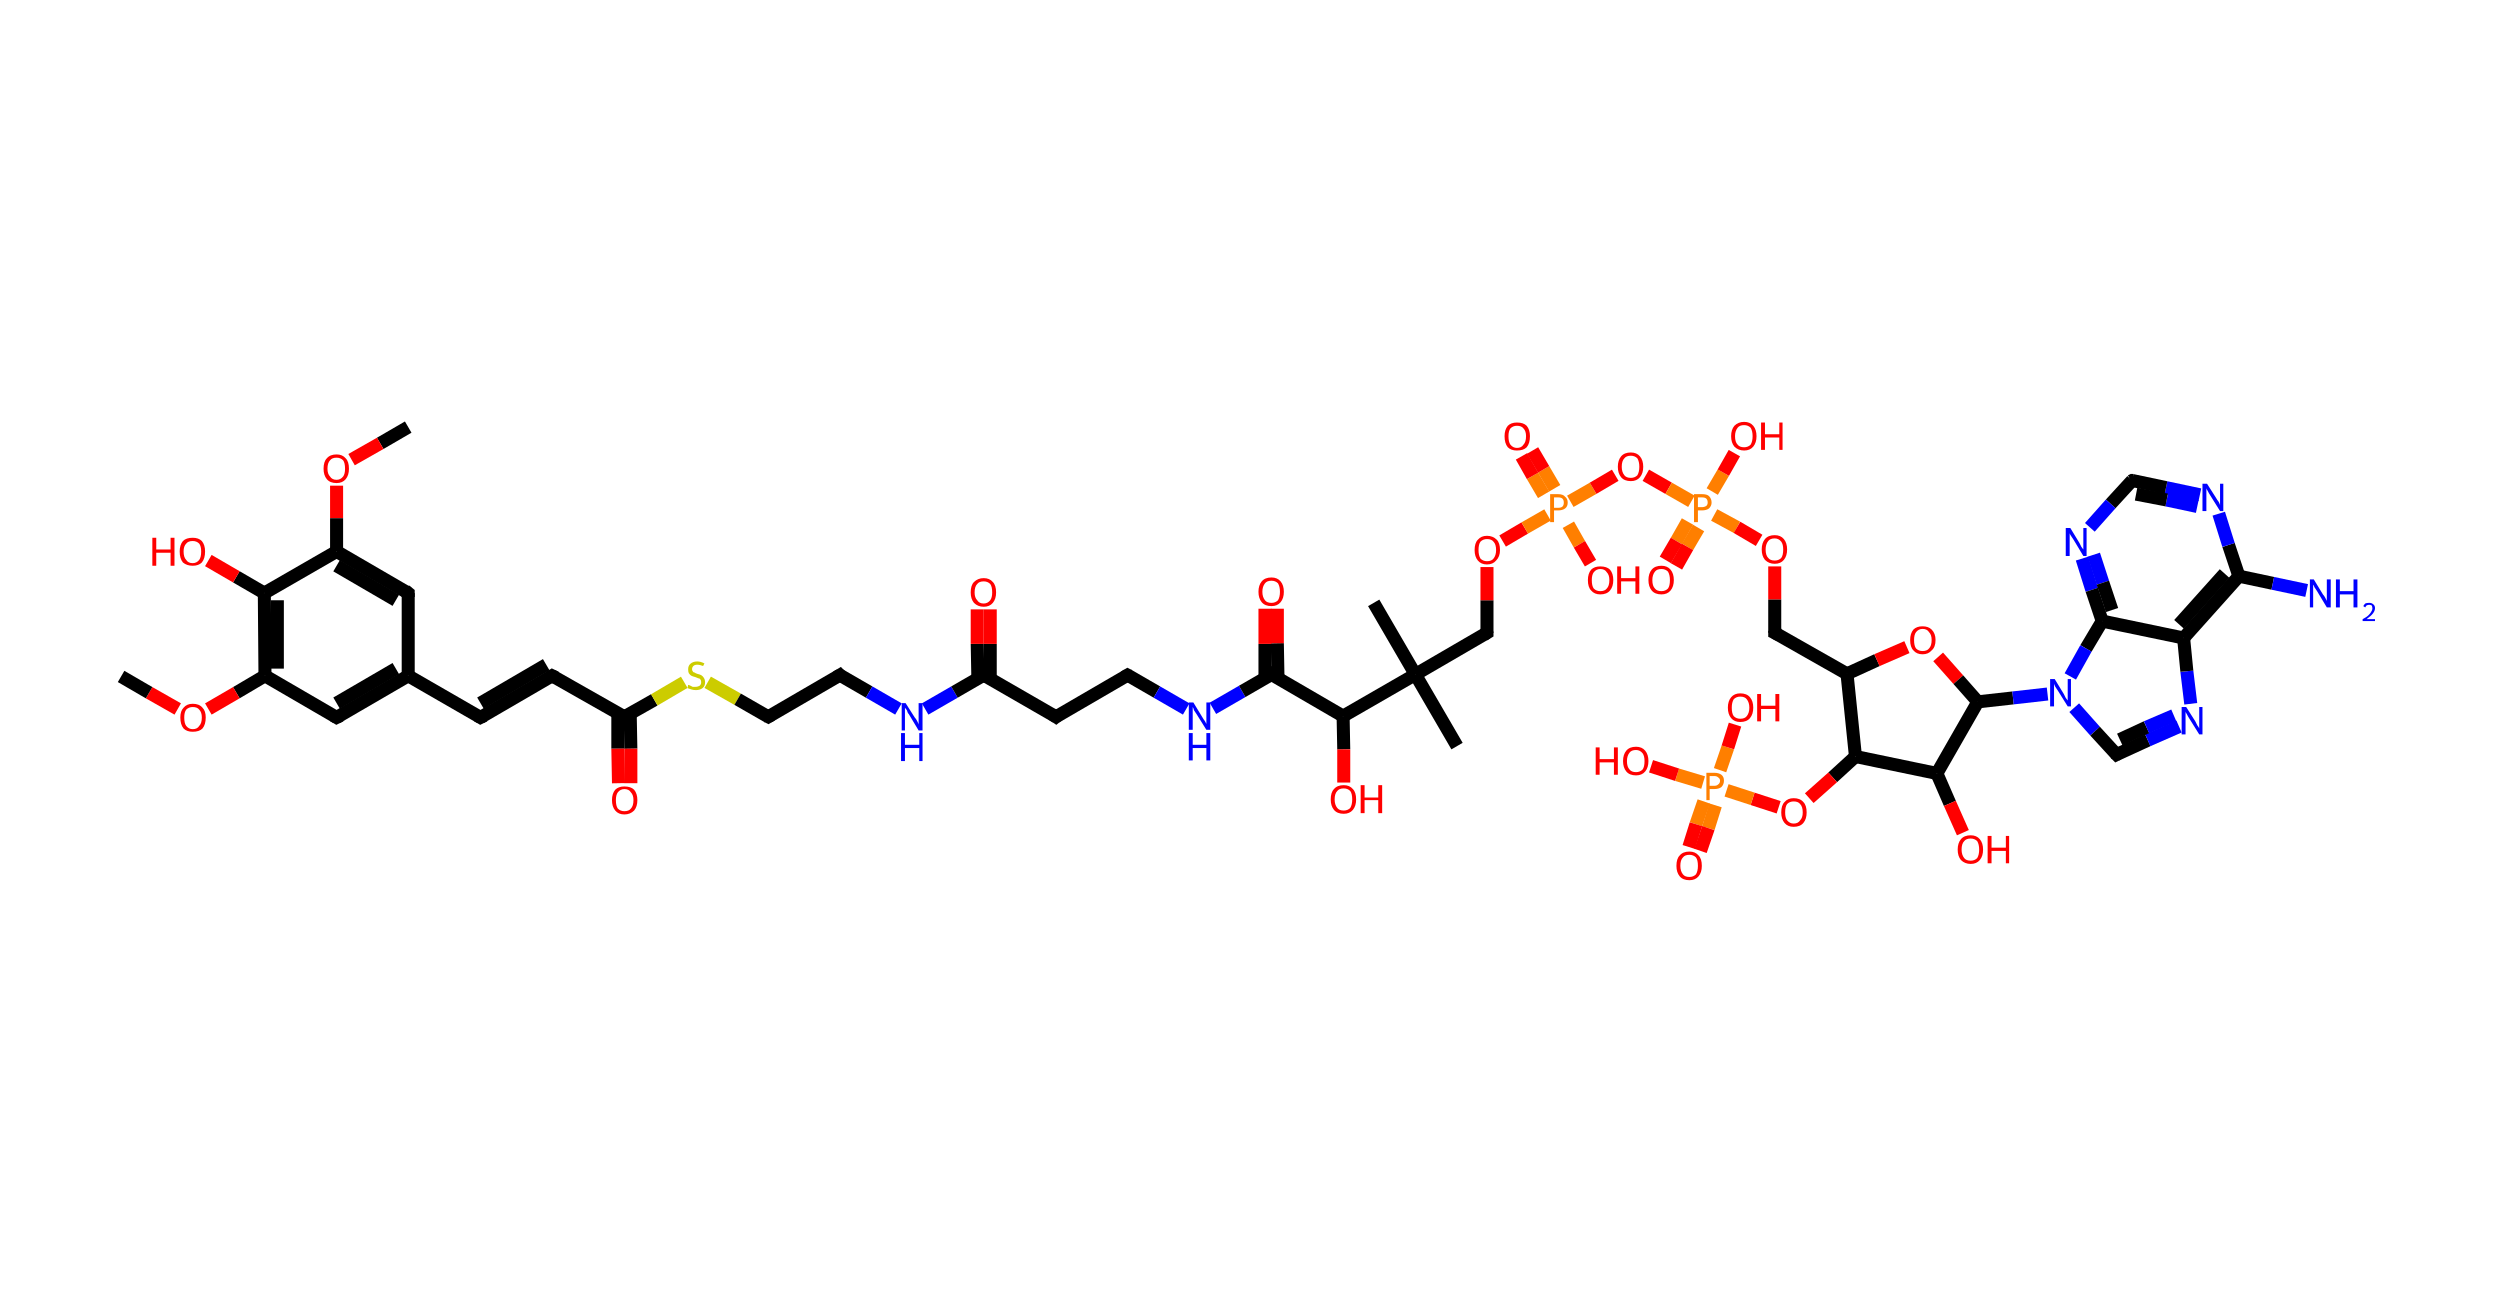 <?xml version='1.0' encoding='ASCII' standalone='yes'?>
<svg xmlns="http://www.w3.org/2000/svg" xmlns:rdkit="http://www.rdkit.org/xml" xmlns:xlink="http://www.w3.org/1999/xlink" version="1.1" baseProfile="full" xml:space="preserve" width="384px" height="200px" viewBox="0 0 384 200">
<!-- END OF HEADER -->
<rect style="opacity:1.0;fill:#FFFFFF;stroke:none" width="384.0" height="200.0" x="0.0" y="0.0"> </rect>
<path class="bond-0 atom-0 atom-1" d="M 62.7,65.6 L 58.4,68.1" style="fill:none;fill-rule:evenodd;stroke:#000000;stroke-width:2.0px;stroke-linecap:butt;stroke-linejoin:miter;stroke-opacity:1"/>
<path class="bond-0 atom-0 atom-1" d="M 58.4,68.1 L 54.0,70.6" style="fill:none;fill-rule:evenodd;stroke:#FF0000;stroke-width:2.0px;stroke-linecap:butt;stroke-linejoin:miter;stroke-opacity:1"/>
<path class="bond-1 atom-1 atom-2" d="M 51.7,74.6 L 51.7,79.6" style="fill:none;fill-rule:evenodd;stroke:#FF0000;stroke-width:2.0px;stroke-linecap:butt;stroke-linejoin:miter;stroke-opacity:1"/>
<path class="bond-1 atom-1 atom-2" d="M 51.7,79.6 L 51.7,84.7" style="fill:none;fill-rule:evenodd;stroke:#000000;stroke-width:2.0px;stroke-linecap:butt;stroke-linejoin:miter;stroke-opacity:1"/>
<path class="bond-2 atom-2 atom-3" d="M 51.7,84.7 L 62.7,91.1" style="fill:none;fill-rule:evenodd;stroke:#000000;stroke-width:2.0px;stroke-linecap:butt;stroke-linejoin:miter;stroke-opacity:1"/>
<path class="bond-2 atom-2 atom-3" d="M 51.7,86.9 L 60.8,92.2" style="fill:none;fill-rule:evenodd;stroke:#000000;stroke-width:2.0px;stroke-linecap:butt;stroke-linejoin:miter;stroke-opacity:1"/>
<path class="bond-3 atom-3 atom-4" d="M 62.7,91.1 L 62.7,103.8" style="fill:none;fill-rule:evenodd;stroke:#000000;stroke-width:2.0px;stroke-linecap:butt;stroke-linejoin:miter;stroke-opacity:1"/>
<path class="bond-4 atom-4 atom-5" d="M 62.7,103.8 L 73.8,110.2" style="fill:none;fill-rule:evenodd;stroke:#000000;stroke-width:2.0px;stroke-linecap:butt;stroke-linejoin:miter;stroke-opacity:1"/>
<path class="bond-5 atom-5 atom-6" d="M 73.8,110.2 L 84.8,103.8" style="fill:none;fill-rule:evenodd;stroke:#000000;stroke-width:2.0px;stroke-linecap:butt;stroke-linejoin:miter;stroke-opacity:1"/>
<path class="bond-5 atom-5 atom-6" d="M 73.8,108.0 L 83.9,102.1" style="fill:none;fill-rule:evenodd;stroke:#000000;stroke-width:2.0px;stroke-linecap:butt;stroke-linejoin:miter;stroke-opacity:1"/>
<path class="bond-6 atom-6 atom-7" d="M 84.8,103.8 L 95.9,110.1" style="fill:none;fill-rule:evenodd;stroke:#000000;stroke-width:2.0px;stroke-linecap:butt;stroke-linejoin:miter;stroke-opacity:1"/>
<path class="bond-7 atom-7 atom-8" d="M 94.9,109.6 L 94.9,115.0" style="fill:none;fill-rule:evenodd;stroke:#000000;stroke-width:2.0px;stroke-linecap:butt;stroke-linejoin:miter;stroke-opacity:1"/>
<path class="bond-7 atom-7 atom-8" d="M 94.9,115.0 L 95.0,120.3" style="fill:none;fill-rule:evenodd;stroke:#FF0000;stroke-width:2.0px;stroke-linecap:butt;stroke-linejoin:miter;stroke-opacity:1"/>
<path class="bond-7 atom-7 atom-8" d="M 96.8,109.6 L 96.9,115.0" style="fill:none;fill-rule:evenodd;stroke:#000000;stroke-width:2.0px;stroke-linecap:butt;stroke-linejoin:miter;stroke-opacity:1"/>
<path class="bond-7 atom-7 atom-8" d="M 96.9,115.0 L 96.9,120.3" style="fill:none;fill-rule:evenodd;stroke:#FF0000;stroke-width:2.0px;stroke-linecap:butt;stroke-linejoin:miter;stroke-opacity:1"/>
<path class="bond-8 atom-7 atom-9" d="M 95.9,110.1 L 100.5,107.5" style="fill:none;fill-rule:evenodd;stroke:#000000;stroke-width:2.0px;stroke-linecap:butt;stroke-linejoin:miter;stroke-opacity:1"/>
<path class="bond-8 atom-7 atom-9" d="M 100.5,107.5 L 105.1,104.8" style="fill:none;fill-rule:evenodd;stroke:#CCCC00;stroke-width:2.0px;stroke-linecap:butt;stroke-linejoin:miter;stroke-opacity:1"/>
<path class="bond-9 atom-9 atom-10" d="M 108.7,104.8 L 113.3,107.4" style="fill:none;fill-rule:evenodd;stroke:#CCCC00;stroke-width:2.0px;stroke-linecap:butt;stroke-linejoin:miter;stroke-opacity:1"/>
<path class="bond-9 atom-9 atom-10" d="M 113.3,107.4 L 118.0,110.1" style="fill:none;fill-rule:evenodd;stroke:#000000;stroke-width:2.0px;stroke-linecap:butt;stroke-linejoin:miter;stroke-opacity:1"/>
<path class="bond-10 atom-10 atom-11" d="M 118.0,110.1 L 129.0,103.7" style="fill:none;fill-rule:evenodd;stroke:#000000;stroke-width:2.0px;stroke-linecap:butt;stroke-linejoin:miter;stroke-opacity:1"/>
<path class="bond-11 atom-11 atom-12" d="M 129.0,103.7 L 133.5,106.3" style="fill:none;fill-rule:evenodd;stroke:#000000;stroke-width:2.0px;stroke-linecap:butt;stroke-linejoin:miter;stroke-opacity:1"/>
<path class="bond-11 atom-11 atom-12" d="M 133.5,106.3 L 138.0,108.9" style="fill:none;fill-rule:evenodd;stroke:#0000FF;stroke-width:2.0px;stroke-linecap:butt;stroke-linejoin:miter;stroke-opacity:1"/>
<path class="bond-12 atom-12 atom-13" d="M 142.1,108.9 L 146.6,106.3" style="fill:none;fill-rule:evenodd;stroke:#0000FF;stroke-width:2.0px;stroke-linecap:butt;stroke-linejoin:miter;stroke-opacity:1"/>
<path class="bond-12 atom-12 atom-13" d="M 146.6,106.3 L 151.1,103.7" style="fill:none;fill-rule:evenodd;stroke:#000000;stroke-width:2.0px;stroke-linecap:butt;stroke-linejoin:miter;stroke-opacity:1"/>
<path class="bond-13 atom-13 atom-14" d="M 152.1,104.2 L 152.1,98.9" style="fill:none;fill-rule:evenodd;stroke:#000000;stroke-width:2.0px;stroke-linecap:butt;stroke-linejoin:miter;stroke-opacity:1"/>
<path class="bond-13 atom-13 atom-14" d="M 152.1,98.9 L 152.1,93.6" style="fill:none;fill-rule:evenodd;stroke:#FF0000;stroke-width:2.0px;stroke-linecap:butt;stroke-linejoin:miter;stroke-opacity:1"/>
<path class="bond-13 atom-13 atom-14" d="M 150.2,104.2 L 150.1,98.9" style="fill:none;fill-rule:evenodd;stroke:#000000;stroke-width:2.0px;stroke-linecap:butt;stroke-linejoin:miter;stroke-opacity:1"/>
<path class="bond-13 atom-13 atom-14" d="M 150.1,98.9 L 150.1,93.6" style="fill:none;fill-rule:evenodd;stroke:#FF0000;stroke-width:2.0px;stroke-linecap:butt;stroke-linejoin:miter;stroke-opacity:1"/>
<path class="bond-14 atom-13 atom-15" d="M 151.1,103.7 L 162.2,110.1" style="fill:none;fill-rule:evenodd;stroke:#000000;stroke-width:2.0px;stroke-linecap:butt;stroke-linejoin:miter;stroke-opacity:1"/>
<path class="bond-15 atom-15 atom-16" d="M 162.2,110.1 L 173.2,103.7" style="fill:none;fill-rule:evenodd;stroke:#000000;stroke-width:2.0px;stroke-linecap:butt;stroke-linejoin:miter;stroke-opacity:1"/>
<path class="bond-16 atom-16 atom-17" d="M 173.2,103.7 L 177.7,106.3" style="fill:none;fill-rule:evenodd;stroke:#000000;stroke-width:2.0px;stroke-linecap:butt;stroke-linejoin:miter;stroke-opacity:1"/>
<path class="bond-16 atom-16 atom-17" d="M 177.7,106.3 L 182.2,108.9" style="fill:none;fill-rule:evenodd;stroke:#0000FF;stroke-width:2.0px;stroke-linecap:butt;stroke-linejoin:miter;stroke-opacity:1"/>
<path class="bond-17 atom-17 atom-18" d="M 186.3,108.8 L 190.8,106.2" style="fill:none;fill-rule:evenodd;stroke:#0000FF;stroke-width:2.0px;stroke-linecap:butt;stroke-linejoin:miter;stroke-opacity:1"/>
<path class="bond-17 atom-17 atom-18" d="M 190.8,106.2 L 195.3,103.6" style="fill:none;fill-rule:evenodd;stroke:#000000;stroke-width:2.0px;stroke-linecap:butt;stroke-linejoin:miter;stroke-opacity:1"/>
<path class="bond-18 atom-18 atom-19" d="M 196.3,104.2 L 196.2,98.8" style="fill:none;fill-rule:evenodd;stroke:#000000;stroke-width:2.0px;stroke-linecap:butt;stroke-linejoin:miter;stroke-opacity:1"/>
<path class="bond-18 atom-18 atom-19" d="M 196.2,98.8 L 196.2,93.5" style="fill:none;fill-rule:evenodd;stroke:#FF0000;stroke-width:2.0px;stroke-linecap:butt;stroke-linejoin:miter;stroke-opacity:1"/>
<path class="bond-18 atom-18 atom-19" d="M 194.3,104.2 L 194.3,98.9" style="fill:none;fill-rule:evenodd;stroke:#000000;stroke-width:2.0px;stroke-linecap:butt;stroke-linejoin:miter;stroke-opacity:1"/>
<path class="bond-18 atom-18 atom-19" d="M 194.3,98.9 L 194.3,93.5" style="fill:none;fill-rule:evenodd;stroke:#FF0000;stroke-width:2.0px;stroke-linecap:butt;stroke-linejoin:miter;stroke-opacity:1"/>
<path class="bond-19 atom-18 atom-20" d="M 195.3,103.6 L 206.3,110.0" style="fill:none;fill-rule:evenodd;stroke:#000000;stroke-width:2.0px;stroke-linecap:butt;stroke-linejoin:miter;stroke-opacity:1"/>
<path class="bond-20 atom-20 atom-21" d="M 206.3,110.0 L 206.4,115.1" style="fill:none;fill-rule:evenodd;stroke:#000000;stroke-width:2.0px;stroke-linecap:butt;stroke-linejoin:miter;stroke-opacity:1"/>
<path class="bond-20 atom-20 atom-21" d="M 206.4,115.1 L 206.4,120.2" style="fill:none;fill-rule:evenodd;stroke:#FF0000;stroke-width:2.0px;stroke-linecap:butt;stroke-linejoin:miter;stroke-opacity:1"/>
<path class="bond-21 atom-20 atom-22" d="M 206.3,110.0 L 217.4,103.6" style="fill:none;fill-rule:evenodd;stroke:#000000;stroke-width:2.0px;stroke-linecap:butt;stroke-linejoin:miter;stroke-opacity:1"/>
<path class="bond-22 atom-22 atom-23" d="M 217.4,103.6 L 211.0,92.6" style="fill:none;fill-rule:evenodd;stroke:#000000;stroke-width:2.0px;stroke-linecap:butt;stroke-linejoin:miter;stroke-opacity:1"/>
<path class="bond-23 atom-22 atom-24" d="M 217.4,103.6 L 223.8,114.6" style="fill:none;fill-rule:evenodd;stroke:#000000;stroke-width:2.0px;stroke-linecap:butt;stroke-linejoin:miter;stroke-opacity:1"/>
<path class="bond-24 atom-22 atom-25" d="M 217.4,103.6 L 228.4,97.2" style="fill:none;fill-rule:evenodd;stroke:#000000;stroke-width:2.0px;stroke-linecap:butt;stroke-linejoin:miter;stroke-opacity:1"/>
<path class="bond-25 atom-25 atom-26" d="M 228.4,97.2 L 228.4,92.2" style="fill:none;fill-rule:evenodd;stroke:#000000;stroke-width:2.0px;stroke-linecap:butt;stroke-linejoin:miter;stroke-opacity:1"/>
<path class="bond-25 atom-25 atom-26" d="M 228.4,92.2 L 228.4,87.1" style="fill:none;fill-rule:evenodd;stroke:#FF0000;stroke-width:2.0px;stroke-linecap:butt;stroke-linejoin:miter;stroke-opacity:1"/>
<path class="bond-26 atom-26 atom-27" d="M 230.8,83.1 L 234.2,81.1" style="fill:none;fill-rule:evenodd;stroke:#FF0000;stroke-width:2.0px;stroke-linecap:butt;stroke-linejoin:miter;stroke-opacity:1"/>
<path class="bond-26 atom-26 atom-27" d="M 234.2,81.1 L 237.7,79.1" style="fill:none;fill-rule:evenodd;stroke:#FF7F00;stroke-width:2.0px;stroke-linecap:butt;stroke-linejoin:miter;stroke-opacity:1"/>
<path class="bond-27 atom-27 atom-28" d="M 238.8,75.0 L 237.1,72.1" style="fill:none;fill-rule:evenodd;stroke:#FF7F00;stroke-width:2.0px;stroke-linecap:butt;stroke-linejoin:miter;stroke-opacity:1"/>
<path class="bond-27 atom-27 atom-28" d="M 237.1,72.1 L 235.4,69.2" style="fill:none;fill-rule:evenodd;stroke:#FF0000;stroke-width:2.0px;stroke-linecap:butt;stroke-linejoin:miter;stroke-opacity:1"/>
<path class="bond-27 atom-27 atom-28" d="M 237.1,76.0 L 235.4,73.1" style="fill:none;fill-rule:evenodd;stroke:#FF7F00;stroke-width:2.0px;stroke-linecap:butt;stroke-linejoin:miter;stroke-opacity:1"/>
<path class="bond-27 atom-27 atom-28" d="M 235.4,73.1 L 233.7,70.1" style="fill:none;fill-rule:evenodd;stroke:#FF0000;stroke-width:2.0px;stroke-linecap:butt;stroke-linejoin:miter;stroke-opacity:1"/>
<path class="bond-28 atom-27 atom-29" d="M 240.9,80.6 L 242.6,83.6" style="fill:none;fill-rule:evenodd;stroke:#FF7F00;stroke-width:2.0px;stroke-linecap:butt;stroke-linejoin:miter;stroke-opacity:1"/>
<path class="bond-28 atom-27 atom-29" d="M 242.6,83.6 L 244.3,86.5" style="fill:none;fill-rule:evenodd;stroke:#FF0000;stroke-width:2.0px;stroke-linecap:butt;stroke-linejoin:miter;stroke-opacity:1"/>
<path class="bond-29 atom-27 atom-30" d="M 241.2,77.0 L 244.7,75.0" style="fill:none;fill-rule:evenodd;stroke:#FF7F00;stroke-width:2.0px;stroke-linecap:butt;stroke-linejoin:miter;stroke-opacity:1"/>
<path class="bond-29 atom-27 atom-30" d="M 244.7,75.0 L 248.1,73.0" style="fill:none;fill-rule:evenodd;stroke:#FF0000;stroke-width:2.0px;stroke-linecap:butt;stroke-linejoin:miter;stroke-opacity:1"/>
<path class="bond-30 atom-30 atom-31" d="M 252.8,73.0 L 256.3,75.0" style="fill:none;fill-rule:evenodd;stroke:#FF0000;stroke-width:2.0px;stroke-linecap:butt;stroke-linejoin:miter;stroke-opacity:1"/>
<path class="bond-30 atom-30 atom-31" d="M 256.3,75.0 L 259.8,77.0" style="fill:none;fill-rule:evenodd;stroke:#FF7F00;stroke-width:2.0px;stroke-linecap:butt;stroke-linejoin:miter;stroke-opacity:1"/>
<path class="bond-31 atom-31 atom-32" d="M 259.2,80.1 L 257.5,83.1" style="fill:none;fill-rule:evenodd;stroke:#FF7F00;stroke-width:2.0px;stroke-linecap:butt;stroke-linejoin:miter;stroke-opacity:1"/>
<path class="bond-31 atom-31 atom-32" d="M 257.5,83.1 L 255.8,86.0" style="fill:none;fill-rule:evenodd;stroke:#FF0000;stroke-width:2.0px;stroke-linecap:butt;stroke-linejoin:miter;stroke-opacity:1"/>
<path class="bond-31 atom-31 atom-32" d="M 260.9,81.1 L 259.2,84.0" style="fill:none;fill-rule:evenodd;stroke:#FF7F00;stroke-width:2.0px;stroke-linecap:butt;stroke-linejoin:miter;stroke-opacity:1"/>
<path class="bond-31 atom-31 atom-32" d="M 259.2,84.0 L 257.5,87.0" style="fill:none;fill-rule:evenodd;stroke:#FF0000;stroke-width:2.0px;stroke-linecap:butt;stroke-linejoin:miter;stroke-opacity:1"/>
<path class="bond-32 atom-31 atom-33" d="M 263.0,75.5 L 264.7,72.6" style="fill:none;fill-rule:evenodd;stroke:#FF7F00;stroke-width:2.0px;stroke-linecap:butt;stroke-linejoin:miter;stroke-opacity:1"/>
<path class="bond-32 atom-31 atom-33" d="M 264.7,72.6 L 266.4,69.6" style="fill:none;fill-rule:evenodd;stroke:#FF0000;stroke-width:2.0px;stroke-linecap:butt;stroke-linejoin:miter;stroke-opacity:1"/>
<path class="bond-33 atom-31 atom-34" d="M 263.3,79.1 L 266.8,81.0" style="fill:none;fill-rule:evenodd;stroke:#FF7F00;stroke-width:2.0px;stroke-linecap:butt;stroke-linejoin:miter;stroke-opacity:1"/>
<path class="bond-33 atom-31 atom-34" d="M 266.8,81.0 L 270.2,83.0" style="fill:none;fill-rule:evenodd;stroke:#FF0000;stroke-width:2.0px;stroke-linecap:butt;stroke-linejoin:miter;stroke-opacity:1"/>
<path class="bond-34 atom-34 atom-35" d="M 272.6,87.0 L 272.6,92.1" style="fill:none;fill-rule:evenodd;stroke:#FF0000;stroke-width:2.0px;stroke-linecap:butt;stroke-linejoin:miter;stroke-opacity:1"/>
<path class="bond-34 atom-34 atom-35" d="M 272.6,92.1 L 272.6,97.2" style="fill:none;fill-rule:evenodd;stroke:#000000;stroke-width:2.0px;stroke-linecap:butt;stroke-linejoin:miter;stroke-opacity:1"/>
<path class="bond-35 atom-35 atom-36" d="M 272.6,97.2 L 283.7,103.5" style="fill:none;fill-rule:evenodd;stroke:#000000;stroke-width:2.0px;stroke-linecap:butt;stroke-linejoin:miter;stroke-opacity:1"/>
<path class="bond-36 atom-36 atom-37" d="M 283.7,103.5 L 288.3,101.4" style="fill:none;fill-rule:evenodd;stroke:#000000;stroke-width:2.0px;stroke-linecap:butt;stroke-linejoin:miter;stroke-opacity:1"/>
<path class="bond-36 atom-36 atom-37" d="M 288.3,101.4 L 292.9,99.4" style="fill:none;fill-rule:evenodd;stroke:#FF0000;stroke-width:2.0px;stroke-linecap:butt;stroke-linejoin:miter;stroke-opacity:1"/>
<path class="bond-37 atom-37 atom-38" d="M 297.7,100.9 L 300.8,104.4" style="fill:none;fill-rule:evenodd;stroke:#FF0000;stroke-width:2.0px;stroke-linecap:butt;stroke-linejoin:miter;stroke-opacity:1"/>
<path class="bond-37 atom-37 atom-38" d="M 300.8,104.4 L 303.8,107.8" style="fill:none;fill-rule:evenodd;stroke:#000000;stroke-width:2.0px;stroke-linecap:butt;stroke-linejoin:miter;stroke-opacity:1"/>
<path class="bond-38 atom-38 atom-39" d="M 303.8,107.8 L 309.2,107.2" style="fill:none;fill-rule:evenodd;stroke:#000000;stroke-width:2.0px;stroke-linecap:butt;stroke-linejoin:miter;stroke-opacity:1"/>
<path class="bond-38 atom-38 atom-39" d="M 309.2,107.2 L 314.5,106.6" style="fill:none;fill-rule:evenodd;stroke:#0000FF;stroke-width:2.0px;stroke-linecap:butt;stroke-linejoin:miter;stroke-opacity:1"/>
<path class="bond-39 atom-39 atom-40" d="M 318.6,108.7 L 321.8,112.3" style="fill:none;fill-rule:evenodd;stroke:#0000FF;stroke-width:2.0px;stroke-linecap:butt;stroke-linejoin:miter;stroke-opacity:1"/>
<path class="bond-39 atom-39 atom-40" d="M 321.8,112.3 L 325.1,115.9" style="fill:none;fill-rule:evenodd;stroke:#000000;stroke-width:2.0px;stroke-linecap:butt;stroke-linejoin:miter;stroke-opacity:1"/>
<path class="bond-40 atom-40 atom-41" d="M 325.1,115.9 L 329.9,113.7" style="fill:none;fill-rule:evenodd;stroke:#000000;stroke-width:2.0px;stroke-linecap:butt;stroke-linejoin:miter;stroke-opacity:1"/>
<path class="bond-40 atom-40 atom-41" d="M 329.9,113.7 L 334.7,111.6" style="fill:none;fill-rule:evenodd;stroke:#0000FF;stroke-width:2.0px;stroke-linecap:butt;stroke-linejoin:miter;stroke-opacity:1"/>
<path class="bond-40 atom-40 atom-41" d="M 325.6,113.6 L 329.7,111.7" style="fill:none;fill-rule:evenodd;stroke:#000000;stroke-width:2.0px;stroke-linecap:butt;stroke-linejoin:miter;stroke-opacity:1"/>
<path class="bond-40 atom-40 atom-41" d="M 329.7,111.7 L 333.9,109.9" style="fill:none;fill-rule:evenodd;stroke:#0000FF;stroke-width:2.0px;stroke-linecap:butt;stroke-linejoin:miter;stroke-opacity:1"/>
<path class="bond-41 atom-41 atom-42" d="M 336.5,108.1 L 335.9,103.1" style="fill:none;fill-rule:evenodd;stroke:#0000FF;stroke-width:2.0px;stroke-linecap:butt;stroke-linejoin:miter;stroke-opacity:1"/>
<path class="bond-41 atom-41 atom-42" d="M 335.9,103.1 L 335.4,98.0" style="fill:none;fill-rule:evenodd;stroke:#000000;stroke-width:2.0px;stroke-linecap:butt;stroke-linejoin:miter;stroke-opacity:1"/>
<path class="bond-42 atom-42 atom-43" d="M 335.4,98.0 L 343.9,88.5" style="fill:none;fill-rule:evenodd;stroke:#000000;stroke-width:2.0px;stroke-linecap:butt;stroke-linejoin:miter;stroke-opacity:1"/>
<path class="bond-42 atom-42 atom-43" d="M 334.7,95.9 L 341.7,88.1" style="fill:none;fill-rule:evenodd;stroke:#000000;stroke-width:2.0px;stroke-linecap:butt;stroke-linejoin:miter;stroke-opacity:1"/>
<path class="bond-43 atom-43 atom-44" d="M 343.9,88.5 L 349.1,89.6" style="fill:none;fill-rule:evenodd;stroke:#000000;stroke-width:2.0px;stroke-linecap:butt;stroke-linejoin:miter;stroke-opacity:1"/>
<path class="bond-43 atom-43 atom-44" d="M 349.1,89.6 L 354.3,90.7" style="fill:none;fill-rule:evenodd;stroke:#0000FF;stroke-width:2.0px;stroke-linecap:butt;stroke-linejoin:miter;stroke-opacity:1"/>
<path class="bond-44 atom-43 atom-45" d="M 343.9,88.5 L 342.3,83.7" style="fill:none;fill-rule:evenodd;stroke:#000000;stroke-width:2.0px;stroke-linecap:butt;stroke-linejoin:miter;stroke-opacity:1"/>
<path class="bond-44 atom-43 atom-45" d="M 342.3,83.7 L 340.8,78.9" style="fill:none;fill-rule:evenodd;stroke:#0000FF;stroke-width:2.0px;stroke-linecap:butt;stroke-linejoin:miter;stroke-opacity:1"/>
<path class="bond-45 atom-45 atom-46" d="M 337.9,76.0 L 332.7,74.9" style="fill:none;fill-rule:evenodd;stroke:#0000FF;stroke-width:2.0px;stroke-linecap:butt;stroke-linejoin:miter;stroke-opacity:1"/>
<path class="bond-45 atom-45 atom-46" d="M 332.7,74.9 L 327.5,73.8" style="fill:none;fill-rule:evenodd;stroke:#000000;stroke-width:2.0px;stroke-linecap:butt;stroke-linejoin:miter;stroke-opacity:1"/>
<path class="bond-45 atom-45 atom-46" d="M 337.5,77.8 L 332.8,76.8" style="fill:none;fill-rule:evenodd;stroke:#0000FF;stroke-width:2.0px;stroke-linecap:butt;stroke-linejoin:miter;stroke-opacity:1"/>
<path class="bond-45 atom-45 atom-46" d="M 332.8,76.8 L 328.1,75.9" style="fill:none;fill-rule:evenodd;stroke:#000000;stroke-width:2.0px;stroke-linecap:butt;stroke-linejoin:miter;stroke-opacity:1"/>
<path class="bond-46 atom-46 atom-47" d="M 327.5,73.8 L 324.2,77.4" style="fill:none;fill-rule:evenodd;stroke:#000000;stroke-width:2.0px;stroke-linecap:butt;stroke-linejoin:miter;stroke-opacity:1"/>
<path class="bond-46 atom-46 atom-47" d="M 324.2,77.4 L 321.0,81.0" style="fill:none;fill-rule:evenodd;stroke:#0000FF;stroke-width:2.0px;stroke-linecap:butt;stroke-linejoin:miter;stroke-opacity:1"/>
<path class="bond-47 atom-47 atom-48" d="M 319.8,85.8 L 321.3,90.6" style="fill:none;fill-rule:evenodd;stroke:#0000FF;stroke-width:2.0px;stroke-linecap:butt;stroke-linejoin:miter;stroke-opacity:1"/>
<path class="bond-47 atom-47 atom-48" d="M 321.3,90.6 L 322.9,95.4" style="fill:none;fill-rule:evenodd;stroke:#000000;stroke-width:2.0px;stroke-linecap:butt;stroke-linejoin:miter;stroke-opacity:1"/>
<path class="bond-47 atom-47 atom-48" d="M 321.6,85.2 L 323.0,89.5" style="fill:none;fill-rule:evenodd;stroke:#0000FF;stroke-width:2.0px;stroke-linecap:butt;stroke-linejoin:miter;stroke-opacity:1"/>
<path class="bond-47 atom-47 atom-48" d="M 323.0,89.5 L 324.4,93.7" style="fill:none;fill-rule:evenodd;stroke:#000000;stroke-width:2.0px;stroke-linecap:butt;stroke-linejoin:miter;stroke-opacity:1"/>
<path class="bond-48 atom-38 atom-49" d="M 303.8,107.8 L 297.5,118.8" style="fill:none;fill-rule:evenodd;stroke:#000000;stroke-width:2.0px;stroke-linecap:butt;stroke-linejoin:miter;stroke-opacity:1"/>
<path class="bond-49 atom-49 atom-50" d="M 297.5,118.8 L 299.5,123.4" style="fill:none;fill-rule:evenodd;stroke:#000000;stroke-width:2.0px;stroke-linecap:butt;stroke-linejoin:miter;stroke-opacity:1"/>
<path class="bond-49 atom-49 atom-50" d="M 299.5,123.4 L 301.5,127.9" style="fill:none;fill-rule:evenodd;stroke:#FF0000;stroke-width:2.0px;stroke-linecap:butt;stroke-linejoin:miter;stroke-opacity:1"/>
<path class="bond-50 atom-49 atom-51" d="M 297.5,118.8 L 285.0,116.2" style="fill:none;fill-rule:evenodd;stroke:#000000;stroke-width:2.0px;stroke-linecap:butt;stroke-linejoin:miter;stroke-opacity:1"/>
<path class="bond-51 atom-51 atom-52" d="M 285.0,116.2 L 281.5,119.4" style="fill:none;fill-rule:evenodd;stroke:#000000;stroke-width:2.0px;stroke-linecap:butt;stroke-linejoin:miter;stroke-opacity:1"/>
<path class="bond-51 atom-51 atom-52" d="M 281.5,119.4 L 277.9,122.6" style="fill:none;fill-rule:evenodd;stroke:#FF0000;stroke-width:2.0px;stroke-linecap:butt;stroke-linejoin:miter;stroke-opacity:1"/>
<path class="bond-52 atom-52 atom-53" d="M 273.2,124.0 L 269.2,122.7" style="fill:none;fill-rule:evenodd;stroke:#FF0000;stroke-width:2.0px;stroke-linecap:butt;stroke-linejoin:miter;stroke-opacity:1"/>
<path class="bond-52 atom-52 atom-53" d="M 269.2,122.7 L 265.2,121.4" style="fill:none;fill-rule:evenodd;stroke:#FF7F00;stroke-width:2.0px;stroke-linecap:butt;stroke-linejoin:miter;stroke-opacity:1"/>
<path class="bond-53 atom-53 atom-54" d="M 261.7,123.1 L 260.5,126.6" style="fill:none;fill-rule:evenodd;stroke:#FF7F00;stroke-width:2.0px;stroke-linecap:butt;stroke-linejoin:miter;stroke-opacity:1"/>
<path class="bond-53 atom-53 atom-54" d="M 260.5,126.6 L 259.4,130.1" style="fill:none;fill-rule:evenodd;stroke:#FF0000;stroke-width:2.0px;stroke-linecap:butt;stroke-linejoin:miter;stroke-opacity:1"/>
<path class="bond-53 atom-53 atom-54" d="M 263.5,123.7 L 262.4,127.2" style="fill:none;fill-rule:evenodd;stroke:#FF7F00;stroke-width:2.0px;stroke-linecap:butt;stroke-linejoin:miter;stroke-opacity:1"/>
<path class="bond-53 atom-53 atom-54" d="M 262.4,127.2 L 261.2,130.7" style="fill:none;fill-rule:evenodd;stroke:#FF0000;stroke-width:2.0px;stroke-linecap:butt;stroke-linejoin:miter;stroke-opacity:1"/>
<path class="bond-54 atom-53 atom-55" d="M 264.2,118.3 L 265.4,114.8" style="fill:none;fill-rule:evenodd;stroke:#FF7F00;stroke-width:2.0px;stroke-linecap:butt;stroke-linejoin:miter;stroke-opacity:1"/>
<path class="bond-54 atom-53 atom-55" d="M 265.4,114.8 L 266.5,111.3" style="fill:none;fill-rule:evenodd;stroke:#FF0000;stroke-width:2.0px;stroke-linecap:butt;stroke-linejoin:miter;stroke-opacity:1"/>
<path class="bond-55 atom-53 atom-56" d="M 261.6,120.2 L 257.6,119.0" style="fill:none;fill-rule:evenodd;stroke:#FF7F00;stroke-width:2.0px;stroke-linecap:butt;stroke-linejoin:miter;stroke-opacity:1"/>
<path class="bond-55 atom-53 atom-56" d="M 257.6,119.0 L 253.6,117.7" style="fill:none;fill-rule:evenodd;stroke:#FF0000;stroke-width:2.0px;stroke-linecap:butt;stroke-linejoin:miter;stroke-opacity:1"/>
<path class="bond-56 atom-4 atom-57" d="M 62.7,103.8 L 51.7,110.2" style="fill:none;fill-rule:evenodd;stroke:#000000;stroke-width:2.0px;stroke-linecap:butt;stroke-linejoin:miter;stroke-opacity:1"/>
<path class="bond-56 atom-4 atom-57" d="M 60.8,102.7 L 51.7,108.0" style="fill:none;fill-rule:evenodd;stroke:#000000;stroke-width:2.0px;stroke-linecap:butt;stroke-linejoin:miter;stroke-opacity:1"/>
<path class="bond-57 atom-57 atom-58" d="M 51.7,110.2 L 40.7,103.8" style="fill:none;fill-rule:evenodd;stroke:#000000;stroke-width:2.0px;stroke-linecap:butt;stroke-linejoin:miter;stroke-opacity:1"/>
<path class="bond-58 atom-58 atom-59" d="M 40.7,103.8 L 36.3,106.4" style="fill:none;fill-rule:evenodd;stroke:#000000;stroke-width:2.0px;stroke-linecap:butt;stroke-linejoin:miter;stroke-opacity:1"/>
<path class="bond-58 atom-58 atom-59" d="M 36.3,106.4 L 32.0,108.9" style="fill:none;fill-rule:evenodd;stroke:#FF0000;stroke-width:2.0px;stroke-linecap:butt;stroke-linejoin:miter;stroke-opacity:1"/>
<path class="bond-59 atom-59 atom-60" d="M 27.3,108.9 L 22.9,106.4" style="fill:none;fill-rule:evenodd;stroke:#FF0000;stroke-width:2.0px;stroke-linecap:butt;stroke-linejoin:miter;stroke-opacity:1"/>
<path class="bond-59 atom-59 atom-60" d="M 22.9,106.4 L 18.6,103.9" style="fill:none;fill-rule:evenodd;stroke:#000000;stroke-width:2.0px;stroke-linecap:butt;stroke-linejoin:miter;stroke-opacity:1"/>
<path class="bond-60 atom-58 atom-61" d="M 40.7,103.8 L 40.6,91.1" style="fill:none;fill-rule:evenodd;stroke:#000000;stroke-width:2.0px;stroke-linecap:butt;stroke-linejoin:miter;stroke-opacity:1"/>
<path class="bond-60 atom-58 atom-61" d="M 42.6,102.7 L 42.6,92.2" style="fill:none;fill-rule:evenodd;stroke:#000000;stroke-width:2.0px;stroke-linecap:butt;stroke-linejoin:miter;stroke-opacity:1"/>
<path class="bond-61 atom-61 atom-62" d="M 40.6,91.1 L 36.3,88.6" style="fill:none;fill-rule:evenodd;stroke:#000000;stroke-width:2.0px;stroke-linecap:butt;stroke-linejoin:miter;stroke-opacity:1"/>
<path class="bond-61 atom-61 atom-62" d="M 36.3,88.6 L 32.0,86.1" style="fill:none;fill-rule:evenodd;stroke:#FF0000;stroke-width:2.0px;stroke-linecap:butt;stroke-linejoin:miter;stroke-opacity:1"/>
<path class="bond-62 atom-61 atom-2" d="M 40.6,91.1 L 51.7,84.7" style="fill:none;fill-rule:evenodd;stroke:#000000;stroke-width:2.0px;stroke-linecap:butt;stroke-linejoin:miter;stroke-opacity:1"/>
<path class="bond-63 atom-51 atom-36" d="M 285.0,116.2 L 283.7,103.5" style="fill:none;fill-rule:evenodd;stroke:#000000;stroke-width:2.0px;stroke-linecap:butt;stroke-linejoin:miter;stroke-opacity:1"/>
<path class="bond-64 atom-48 atom-39" d="M 322.9,95.4 L 320.4,99.6" style="fill:none;fill-rule:evenodd;stroke:#000000;stroke-width:2.0px;stroke-linecap:butt;stroke-linejoin:miter;stroke-opacity:1"/>
<path class="bond-64 atom-48 atom-39" d="M 320.4,99.6 L 318.0,103.9" style="fill:none;fill-rule:evenodd;stroke:#0000FF;stroke-width:2.0px;stroke-linecap:butt;stroke-linejoin:miter;stroke-opacity:1"/>
<path class="bond-65 atom-48 atom-42" d="M 322.9,95.4 L 335.4,98.0" style="fill:none;fill-rule:evenodd;stroke:#000000;stroke-width:2.0px;stroke-linecap:butt;stroke-linejoin:miter;stroke-opacity:1"/>
<path d="M 62.2,90.7 L 62.7,91.1 L 62.7,91.7" style="fill:none;stroke:#000000;stroke-width:2.0px;stroke-linecap:butt;stroke-linejoin:miter;stroke-opacity:1;"/>
<path d="M 73.3,109.9 L 73.8,110.2 L 74.4,109.9" style="fill:none;stroke:#000000;stroke-width:2.0px;stroke-linecap:butt;stroke-linejoin:miter;stroke-opacity:1;"/>
<path d="M 84.3,104.1 L 84.8,103.8 L 85.4,104.1" style="fill:none;stroke:#000000;stroke-width:2.0px;stroke-linecap:butt;stroke-linejoin:miter;stroke-opacity:1;"/>
<path d="M 95.3,109.8 L 95.9,110.1 L 96.1,110.0" style="fill:none;stroke:#000000;stroke-width:2.0px;stroke-linecap:butt;stroke-linejoin:miter;stroke-opacity:1;"/>
<path d="M 117.8,110.0 L 118.0,110.1 L 118.5,109.8" style="fill:none;stroke:#000000;stroke-width:2.0px;stroke-linecap:butt;stroke-linejoin:miter;stroke-opacity:1;"/>
<path d="M 128.5,104.0 L 129.0,103.7 L 129.2,103.9" style="fill:none;stroke:#000000;stroke-width:2.0px;stroke-linecap:butt;stroke-linejoin:miter;stroke-opacity:1;"/>
<path d="M 150.9,103.8 L 151.1,103.7 L 151.7,104.0" style="fill:none;stroke:#000000;stroke-width:2.0px;stroke-linecap:butt;stroke-linejoin:miter;stroke-opacity:1;"/>
<path d="M 161.6,109.7 L 162.2,110.1 L 162.7,109.7" style="fill:none;stroke:#000000;stroke-width:2.0px;stroke-linecap:butt;stroke-linejoin:miter;stroke-opacity:1;"/>
<path d="M 172.7,104.0 L 173.2,103.7 L 173.4,103.8" style="fill:none;stroke:#000000;stroke-width:2.0px;stroke-linecap:butt;stroke-linejoin:miter;stroke-opacity:1;"/>
<path d="M 195.1,103.8 L 195.3,103.6 L 195.8,104.0" style="fill:none;stroke:#000000;stroke-width:2.0px;stroke-linecap:butt;stroke-linejoin:miter;stroke-opacity:1;"/>
<path d="M 227.9,97.5 L 228.4,97.2 L 228.4,97.0" style="fill:none;stroke:#000000;stroke-width:2.0px;stroke-linecap:butt;stroke-linejoin:miter;stroke-opacity:1;"/>
<path d="M 272.6,96.9 L 272.6,97.2 L 273.2,97.5" style="fill:none;stroke:#000000;stroke-width:2.0px;stroke-linecap:butt;stroke-linejoin:miter;stroke-opacity:1;"/>
<path d="M 324.9,115.7 L 325.1,115.9 L 325.3,115.8" style="fill:none;stroke:#000000;stroke-width:2.0px;stroke-linecap:butt;stroke-linejoin:miter;stroke-opacity:1;"/>
<path d="M 327.7,73.8 L 327.5,73.8 L 327.3,73.9" style="fill:none;stroke:#000000;stroke-width:2.0px;stroke-linecap:butt;stroke-linejoin:miter;stroke-opacity:1;"/>
<path d="M 52.3,109.9 L 51.7,110.2 L 51.2,109.9" style="fill:none;stroke:#000000;stroke-width:2.0px;stroke-linecap:butt;stroke-linejoin:miter;stroke-opacity:1;"/>
<path class="atom-1" d="M 49.7 72.0 Q 49.7 70.9, 50.2 70.4 Q 50.7 69.8, 51.7 69.8 Q 52.6 69.8, 53.1 70.4 Q 53.6 70.9, 53.6 72.0 Q 53.6 73.0, 53.1 73.6 Q 52.6 74.2, 51.7 74.2 Q 50.7 74.2, 50.2 73.6 Q 49.7 73.0, 49.7 72.0 M 51.7 73.7 Q 52.3 73.7, 52.7 73.2 Q 53.0 72.8, 53.0 72.0 Q 53.0 71.1, 52.7 70.7 Q 52.3 70.3, 51.7 70.3 Q 51.0 70.3, 50.7 70.7 Q 50.3 71.1, 50.3 72.0 Q 50.3 72.8, 50.7 73.2 Q 51.0 73.7, 51.7 73.7 " fill="#FF0000"/>
<path class="atom-8" d="M 94.0 122.9 Q 94.0 121.9, 94.5 121.3 Q 95.0 120.8, 95.9 120.8 Q 96.9 120.8, 97.4 121.3 Q 97.9 121.9, 97.9 122.9 Q 97.9 123.9, 97.4 124.5 Q 96.8 125.1, 95.9 125.1 Q 95.0 125.1, 94.5 124.5 Q 94.0 123.9, 94.0 122.9 M 95.9 124.6 Q 96.6 124.6, 96.9 124.2 Q 97.3 123.8, 97.3 122.9 Q 97.3 122.1, 96.9 121.7 Q 96.6 121.2, 95.9 121.2 Q 95.3 121.2, 94.9 121.7 Q 94.6 122.1, 94.6 122.9 Q 94.6 123.8, 94.9 124.2 Q 95.3 124.6, 95.9 124.6 " fill="#FF0000"/>
<path class="atom-9" d="M 105.7 105.2 Q 105.8 105.2, 106.0 105.3 Q 106.2 105.4, 106.4 105.5 Q 106.6 105.5, 106.8 105.5 Q 107.2 105.5, 107.5 105.3 Q 107.7 105.1, 107.7 104.8 Q 107.7 104.5, 107.6 104.4 Q 107.5 104.2, 107.3 104.2 Q 107.1 104.1, 106.8 104.0 Q 106.4 103.9, 106.2 103.8 Q 106.0 103.7, 105.8 103.4 Q 105.7 103.2, 105.7 102.8 Q 105.7 102.3, 106.0 102.0 Q 106.4 101.6, 107.1 101.6 Q 107.6 101.6, 108.2 101.9 L 108.0 102.3 Q 107.5 102.1, 107.1 102.1 Q 106.7 102.1, 106.5 102.3 Q 106.3 102.5, 106.3 102.8 Q 106.3 103.0, 106.4 103.1 Q 106.5 103.3, 106.7 103.3 Q 106.8 103.4, 107.1 103.5 Q 107.5 103.6, 107.7 103.7 Q 108.0 103.9, 108.1 104.1 Q 108.3 104.4, 108.3 104.8 Q 108.3 105.4, 107.9 105.7 Q 107.5 106.0, 106.9 106.0 Q 106.5 106.0, 106.2 105.9 Q 105.9 105.8, 105.6 105.7 L 105.7 105.2 " fill="#CCCC00"/>
<path class="atom-12" d="M 139.1 108.0 L 140.5 110.2 Q 140.7 110.4, 140.9 110.8 Q 141.1 111.2, 141.1 111.3 L 141.1 108.0 L 141.7 108.0 L 141.7 112.2 L 141.1 112.2 L 139.6 109.7 Q 139.4 109.5, 139.3 109.1 Q 139.1 108.8, 139.0 108.7 L 139.0 112.2 L 138.5 112.2 L 138.5 108.0 L 139.1 108.0 " fill="#0000FF"/>
<path class="atom-12" d="M 138.4 112.6 L 139.0 112.6 L 139.0 114.4 L 141.2 114.4 L 141.2 112.6 L 141.7 112.6 L 141.7 116.9 L 141.2 116.9 L 141.2 114.9 L 139.0 114.9 L 139.0 116.9 L 138.4 116.9 L 138.4 112.6 " fill="#0000FF"/>
<path class="atom-14" d="M 149.1 91.0 Q 149.1 89.9, 149.6 89.4 Q 150.2 88.8, 151.1 88.8 Q 152.0 88.8, 152.5 89.4 Q 153.0 89.9, 153.0 91.0 Q 153.0 92.0, 152.5 92.6 Q 152.0 93.2, 151.1 93.2 Q 150.2 93.2, 149.6 92.6 Q 149.1 92.0, 149.1 91.0 M 151.1 92.7 Q 151.7 92.7, 152.1 92.2 Q 152.4 91.8, 152.4 91.0 Q 152.4 90.1, 152.1 89.7 Q 151.7 89.3, 151.1 89.3 Q 150.4 89.3, 150.1 89.7 Q 149.7 90.1, 149.7 91.0 Q 149.7 91.8, 150.1 92.2 Q 150.4 92.7, 151.1 92.7 " fill="#FF0000"/>
<path class="atom-17" d="M 183.3 107.9 L 184.7 110.2 Q 184.8 110.4, 185.1 110.8 Q 185.3 111.2, 185.3 111.2 L 185.3 107.9 L 185.9 107.9 L 185.9 112.1 L 185.3 112.1 L 183.8 109.7 Q 183.6 109.4, 183.4 109.1 Q 183.3 108.7, 183.2 108.6 L 183.2 112.1 L 182.6 112.1 L 182.6 107.9 L 183.3 107.9 " fill="#0000FF"/>
<path class="atom-17" d="M 182.6 112.6 L 183.2 112.6 L 183.2 114.4 L 185.3 114.4 L 185.3 112.6 L 185.9 112.6 L 185.9 116.8 L 185.3 116.8 L 185.3 114.9 L 183.2 114.9 L 183.2 116.8 L 182.6 116.8 L 182.6 112.6 " fill="#0000FF"/>
<path class="atom-19" d="M 193.3 90.9 Q 193.3 89.9, 193.8 89.3 Q 194.3 88.7, 195.3 88.7 Q 196.2 88.7, 196.7 89.3 Q 197.2 89.9, 197.2 90.9 Q 197.2 91.9, 196.7 92.5 Q 196.2 93.1, 195.3 93.1 Q 194.3 93.1, 193.8 92.5 Q 193.3 91.9, 193.3 90.9 M 195.3 92.6 Q 195.9 92.6, 196.3 92.2 Q 196.6 91.7, 196.6 90.9 Q 196.6 90.1, 196.3 89.6 Q 195.9 89.2, 195.3 89.2 Q 194.6 89.2, 194.3 89.6 Q 193.9 90.1, 193.9 90.9 Q 193.9 91.7, 194.3 92.2 Q 194.6 92.6, 195.3 92.6 " fill="#FF0000"/>
<path class="atom-21" d="M 204.4 122.8 Q 204.4 121.7, 204.9 121.2 Q 205.4 120.6, 206.4 120.6 Q 207.3 120.6, 207.8 121.2 Q 208.3 121.7, 208.3 122.8 Q 208.3 123.8, 207.8 124.4 Q 207.3 125.0, 206.4 125.0 Q 205.4 125.0, 204.9 124.4 Q 204.4 123.8, 204.4 122.8 M 206.4 124.5 Q 207.0 124.5, 207.4 124.1 Q 207.7 123.6, 207.7 122.8 Q 207.7 121.9, 207.4 121.5 Q 207.0 121.1, 206.4 121.1 Q 205.7 121.1, 205.4 121.5 Q 205.0 121.9, 205.0 122.8 Q 205.0 123.6, 205.4 124.1 Q 205.7 124.5, 206.4 124.5 " fill="#FF0000"/>
<path class="atom-21" d="M 209.0 120.6 L 209.6 120.6 L 209.6 122.5 L 211.7 122.5 L 211.7 120.6 L 212.3 120.6 L 212.3 124.9 L 211.7 124.9 L 211.7 122.9 L 209.6 122.9 L 209.6 124.9 L 209.0 124.9 L 209.0 120.6 " fill="#FF0000"/>
<path class="atom-26" d="M 226.5 84.5 Q 226.5 83.4, 227.0 82.9 Q 227.5 82.3, 228.4 82.3 Q 229.3 82.3, 229.9 82.9 Q 230.4 83.4, 230.4 84.5 Q 230.4 85.5, 229.8 86.1 Q 229.3 86.7, 228.4 86.7 Q 227.5 86.7, 227.0 86.1 Q 226.5 85.5, 226.5 84.5 M 228.4 86.2 Q 229.1 86.2, 229.4 85.8 Q 229.8 85.3, 229.8 84.5 Q 229.8 83.6, 229.4 83.2 Q 229.1 82.8, 228.4 82.8 Q 227.8 82.8, 227.4 83.2 Q 227.1 83.6, 227.1 84.5 Q 227.1 85.3, 227.4 85.8 Q 227.8 86.2, 228.4 86.2 " fill="#FF0000"/>
<path class="atom-27" d="M 239.3 75.9 Q 240.1 75.9, 240.4 76.3 Q 240.8 76.6, 240.8 77.2 Q 240.8 77.8, 240.4 78.1 Q 240.0 78.4, 239.3 78.4 L 238.7 78.4 L 238.7 80.2 L 238.1 80.2 L 238.1 75.9 L 239.3 75.9 M 239.3 78.0 Q 239.8 78.0, 240.0 77.8 Q 240.2 77.6, 240.2 77.2 Q 240.2 76.8, 240.0 76.6 Q 239.8 76.4, 239.3 76.4 L 238.7 76.4 L 238.7 78.0 L 239.3 78.0 " fill="#FF7F00"/>
<path class="atom-28" d="M 231.1 67.0 Q 231.1 66.0, 231.6 65.4 Q 232.1 64.9, 233.0 64.9 Q 234.0 64.9, 234.5 65.4 Q 235.0 66.0, 235.0 67.0 Q 235.0 68.1, 234.5 68.7 Q 234.0 69.2, 233.0 69.2 Q 232.1 69.2, 231.6 68.7 Q 231.1 68.1, 231.1 67.0 M 233.0 68.8 Q 233.7 68.8, 234.0 68.3 Q 234.4 67.9, 234.4 67.0 Q 234.4 66.2, 234.0 65.8 Q 233.7 65.4, 233.0 65.4 Q 232.4 65.4, 232.0 65.8 Q 231.7 66.2, 231.7 67.0 Q 231.7 67.9, 232.0 68.3 Q 232.4 68.8, 233.0 68.8 " fill="#FF0000"/>
<path class="atom-29" d="M 243.9 89.1 Q 243.9 88.1, 244.4 87.5 Q 244.9 87.0, 245.8 87.0 Q 246.8 87.0, 247.3 87.5 Q 247.8 88.1, 247.8 89.1 Q 247.8 90.1, 247.3 90.7 Q 246.8 91.3, 245.8 91.3 Q 244.9 91.3, 244.4 90.7 Q 243.9 90.2, 243.9 89.1 M 245.8 90.8 Q 246.5 90.8, 246.8 90.4 Q 247.2 90.0, 247.2 89.1 Q 247.2 88.3, 246.8 87.9 Q 246.5 87.4, 245.8 87.4 Q 245.2 87.4, 244.8 87.9 Q 244.5 88.3, 244.5 89.1 Q 244.5 90.0, 244.8 90.4 Q 245.2 90.8, 245.8 90.8 " fill="#FF0000"/>
<path class="atom-29" d="M 248.4 87.0 L 249.0 87.0 L 249.0 88.8 L 251.2 88.8 L 251.2 87.0 L 251.8 87.0 L 251.8 91.2 L 251.2 91.2 L 251.2 89.3 L 249.0 89.3 L 249.0 91.2 L 248.4 91.2 L 248.4 87.0 " fill="#FF0000"/>
<path class="atom-30" d="M 248.5 71.7 Q 248.5 70.7, 249.0 70.1 Q 249.5 69.5, 250.5 69.5 Q 251.4 69.5, 251.9 70.1 Q 252.4 70.7, 252.4 71.7 Q 252.4 72.7, 251.9 73.3 Q 251.4 73.9, 250.5 73.9 Q 249.5 73.9, 249.0 73.3 Q 248.5 72.7, 248.5 71.7 M 250.5 73.4 Q 251.1 73.4, 251.5 73.0 Q 251.8 72.5, 251.8 71.7 Q 251.8 70.9, 251.5 70.4 Q 251.1 70.0, 250.5 70.0 Q 249.8 70.0, 249.5 70.4 Q 249.1 70.8, 249.1 71.7 Q 249.1 72.5, 249.5 73.0 Q 249.8 73.4, 250.5 73.4 " fill="#FF0000"/>
<path class="atom-31" d="M 261.4 75.9 Q 262.2 75.9, 262.5 76.2 Q 262.9 76.6, 262.9 77.2 Q 262.9 77.7, 262.5 78.1 Q 262.1 78.4, 261.4 78.4 L 260.8 78.4 L 260.8 80.2 L 260.2 80.2 L 260.2 75.9 L 261.4 75.9 M 261.4 77.9 Q 261.8 77.9, 262.1 77.7 Q 262.3 77.5, 262.3 77.2 Q 262.3 76.8, 262.1 76.6 Q 261.9 76.4, 261.4 76.4 L 260.8 76.4 L 260.8 77.9 L 261.4 77.9 " fill="#FF7F00"/>
<path class="atom-32" d="M 253.2 89.1 Q 253.2 88.1, 253.7 87.5 Q 254.2 86.9, 255.2 86.9 Q 256.1 86.9, 256.6 87.5 Q 257.1 88.1, 257.1 89.1 Q 257.1 90.1, 256.6 90.7 Q 256.1 91.3, 255.2 91.3 Q 254.2 91.3, 253.7 90.7 Q 253.2 90.1, 253.2 89.1 M 255.2 90.8 Q 255.8 90.8, 256.2 90.4 Q 256.5 90.0, 256.5 89.1 Q 256.5 88.3, 256.2 87.8 Q 255.8 87.4, 255.2 87.4 Q 254.5 87.4, 254.2 87.8 Q 253.8 88.3, 253.8 89.1 Q 253.8 90.0, 254.2 90.4 Q 254.5 90.8, 255.2 90.8 " fill="#FF0000"/>
<path class="atom-33" d="M 265.9 67.0 Q 265.9 66.0, 266.4 65.4 Q 267.0 64.8, 267.9 64.8 Q 268.8 64.8, 269.3 65.4 Q 269.8 66.0, 269.8 67.0 Q 269.8 68.0, 269.3 68.6 Q 268.8 69.2, 267.9 69.2 Q 267.0 69.2, 266.4 68.6 Q 265.9 68.0, 265.9 67.0 M 267.9 68.7 Q 268.5 68.7, 268.9 68.3 Q 269.2 67.8, 269.2 67.0 Q 269.2 66.2, 268.9 65.7 Q 268.5 65.3, 267.9 65.3 Q 267.2 65.3, 266.9 65.7 Q 266.5 66.2, 266.5 67.0 Q 266.5 67.9, 266.9 68.3 Q 267.2 68.7, 267.9 68.7 " fill="#FF0000"/>
<path class="atom-33" d="M 270.5 64.9 L 271.1 64.9 L 271.1 66.7 L 273.3 66.7 L 273.3 64.9 L 273.8 64.9 L 273.8 69.1 L 273.3 69.1 L 273.3 67.2 L 271.1 67.2 L 271.1 69.1 L 270.5 69.1 L 270.5 64.9 " fill="#FF0000"/>
<path class="atom-34" d="M 270.6 84.4 Q 270.6 83.4, 271.1 82.8 Q 271.6 82.2, 272.6 82.2 Q 273.5 82.2, 274.0 82.8 Q 274.5 83.4, 274.5 84.4 Q 274.5 85.4, 274.0 86.0 Q 273.5 86.6, 272.6 86.6 Q 271.7 86.6, 271.1 86.0 Q 270.6 85.4, 270.6 84.4 M 272.6 86.1 Q 273.2 86.1, 273.6 85.7 Q 273.9 85.3, 273.9 84.4 Q 273.9 83.6, 273.6 83.2 Q 273.2 82.7, 272.6 82.7 Q 271.9 82.7, 271.6 83.1 Q 271.2 83.6, 271.2 84.4 Q 271.2 85.3, 271.6 85.7 Q 271.9 86.1, 272.6 86.1 " fill="#FF0000"/>
<path class="atom-37" d="M 293.4 98.3 Q 293.4 97.3, 293.9 96.7 Q 294.4 96.2, 295.3 96.2 Q 296.2 96.2, 296.7 96.7 Q 297.3 97.3, 297.3 98.3 Q 297.3 99.4, 296.7 99.9 Q 296.2 100.5, 295.3 100.5 Q 294.4 100.5, 293.9 99.9 Q 293.4 99.4, 293.4 98.3 M 295.3 100.0 Q 296.0 100.0, 296.3 99.6 Q 296.7 99.2, 296.7 98.3 Q 296.7 97.5, 296.3 97.1 Q 296.0 96.6, 295.3 96.6 Q 294.7 96.6, 294.3 97.1 Q 294.0 97.5, 294.0 98.3 Q 294.0 99.2, 294.3 99.6 Q 294.7 100.0, 295.3 100.0 " fill="#FF0000"/>
<path class="atom-39" d="M 315.6 104.3 L 317.0 106.6 Q 317.1 106.8, 317.3 107.2 Q 317.6 107.6, 317.6 107.6 L 317.6 104.3 L 318.1 104.3 L 318.1 108.5 L 317.6 108.5 L 316.1 106.1 Q 315.9 105.8, 315.7 105.5 Q 315.5 105.1, 315.5 105.0 L 315.5 108.5 L 314.9 108.5 L 314.9 104.3 L 315.6 104.3 " fill="#0000FF"/>
<path class="atom-41" d="M 335.8 108.6 L 337.2 110.8 Q 337.3 111.0, 337.5 111.4 Q 337.8 111.8, 337.8 111.9 L 337.8 108.6 L 338.3 108.6 L 338.3 112.8 L 337.8 112.8 L 336.3 110.4 Q 336.1 110.1, 335.9 109.7 Q 335.7 109.4, 335.7 109.3 L 335.7 112.8 L 335.1 112.8 L 335.1 108.6 L 335.8 108.6 " fill="#0000FF"/>
<path class="atom-44" d="M 355.4 89.0 L 356.8 91.3 Q 357.0 91.5, 357.2 91.9 Q 357.4 92.3, 357.4 92.3 L 357.4 89.0 L 358.0 89.0 L 358.0 93.3 L 357.4 93.3 L 355.9 90.8 Q 355.7 90.5, 355.5 90.2 Q 355.4 89.9, 355.3 89.8 L 355.3 93.3 L 354.8 93.3 L 354.8 89.0 L 355.4 89.0 " fill="#0000FF"/>
<path class="atom-44" d="M 358.8 89.0 L 359.4 89.0 L 359.4 90.8 L 361.5 90.8 L 361.5 89.0 L 362.1 89.0 L 362.1 93.3 L 361.5 93.3 L 361.5 91.3 L 359.4 91.3 L 359.4 93.3 L 358.8 93.3 L 358.8 89.0 " fill="#0000FF"/>
<path class="atom-44" d="M 363.0 93.1 Q 363.1 92.9, 363.3 92.7 Q 363.5 92.6, 363.9 92.6 Q 364.3 92.6, 364.5 92.8 Q 364.8 93.0, 364.8 93.4 Q 364.8 93.8, 364.5 94.2 Q 364.2 94.6, 363.5 95.1 L 364.8 95.1 L 364.8 95.4 L 362.9 95.4 L 362.9 95.1 Q 363.5 94.8, 363.8 94.5 Q 364.1 94.2, 364.2 94.0 Q 364.4 93.7, 364.4 93.5 Q 364.4 93.2, 364.3 93.0 Q 364.1 92.9, 363.9 92.9 Q 363.7 92.9, 363.5 93.0 Q 363.4 93.1, 363.3 93.3 L 363.0 93.1 " fill="#0000FF"/>
<path class="atom-45" d="M 339.0 74.3 L 340.4 76.5 Q 340.5 76.7, 340.8 77.1 Q 341.0 77.5, 341.0 77.6 L 341.0 74.3 L 341.5 74.3 L 341.5 78.5 L 341.0 78.5 L 339.5 76.1 Q 339.3 75.8, 339.1 75.4 Q 338.9 75.1, 338.9 75.0 L 338.9 78.5 L 338.3 78.5 L 338.3 74.3 L 339.0 74.3 " fill="#0000FF"/>
<path class="atom-47" d="M 318.0 81.1 L 319.4 83.4 Q 319.5 83.6, 319.7 84.0 Q 320.0 84.4, 320.0 84.4 L 320.0 81.1 L 320.5 81.1 L 320.5 85.4 L 320.0 85.4 L 318.5 82.9 Q 318.3 82.6, 318.1 82.3 Q 317.9 82.0, 317.9 81.9 L 317.9 85.4 L 317.3 85.4 L 317.3 81.1 L 318.0 81.1 " fill="#0000FF"/>
<path class="atom-50" d="M 300.7 130.5 Q 300.7 129.5, 301.2 128.9 Q 301.7 128.3, 302.7 128.3 Q 303.6 128.3, 304.1 128.9 Q 304.6 129.5, 304.6 130.5 Q 304.6 131.5, 304.1 132.1 Q 303.6 132.7, 302.7 132.7 Q 301.8 132.7, 301.2 132.1 Q 300.7 131.5, 300.7 130.5 M 302.7 132.2 Q 303.3 132.2, 303.7 131.8 Q 304.0 131.3, 304.0 130.5 Q 304.0 129.7, 303.7 129.2 Q 303.3 128.8, 302.7 128.8 Q 302.0 128.8, 301.7 129.2 Q 301.3 129.6, 301.3 130.5 Q 301.3 131.3, 301.7 131.8 Q 302.0 132.2, 302.7 132.2 " fill="#FF0000"/>
<path class="atom-50" d="M 305.3 128.4 L 305.9 128.4 L 305.9 130.2 L 308.1 130.2 L 308.1 128.4 L 308.6 128.4 L 308.6 132.6 L 308.1 132.6 L 308.1 130.7 L 305.9 130.7 L 305.9 132.6 L 305.3 132.6 L 305.3 128.4 " fill="#FF0000"/>
<path class="atom-52" d="M 273.6 124.8 Q 273.6 123.7, 274.1 123.2 Q 274.6 122.6, 275.5 122.6 Q 276.5 122.6, 277.0 123.2 Q 277.5 123.7, 277.5 124.8 Q 277.5 125.8, 277.0 126.4 Q 276.5 127.0, 275.5 127.0 Q 274.6 127.0, 274.1 126.4 Q 273.6 125.8, 273.6 124.8 M 275.5 126.5 Q 276.2 126.5, 276.5 126.0 Q 276.9 125.6, 276.9 124.8 Q 276.9 123.9, 276.5 123.5 Q 276.2 123.1, 275.5 123.1 Q 274.9 123.1, 274.5 123.5 Q 274.2 123.9, 274.2 124.8 Q 274.2 125.6, 274.5 126.0 Q 274.9 126.5, 275.5 126.5 " fill="#FF0000"/>
<path class="atom-53" d="M 263.3 118.7 Q 264.0 118.7, 264.4 119.0 Q 264.8 119.3, 264.8 119.9 Q 264.8 120.5, 264.4 120.9 Q 264.0 121.2, 263.3 121.2 L 262.6 121.2 L 262.6 122.9 L 262.1 122.9 L 262.1 118.7 L 263.3 118.7 M 263.3 120.7 Q 263.7 120.7, 263.9 120.5 Q 264.2 120.3, 264.2 119.9 Q 264.2 119.6, 263.9 119.4 Q 263.7 119.2, 263.3 119.2 L 262.6 119.2 L 262.6 120.7 L 263.3 120.7 " fill="#FF7F00"/>
<path class="atom-54" d="M 257.5 133.0 Q 257.5 131.9, 258.0 131.4 Q 258.5 130.8, 259.5 130.8 Q 260.4 130.8, 260.9 131.4 Q 261.4 131.9, 261.4 133.0 Q 261.4 134.0, 260.9 134.6 Q 260.4 135.2, 259.5 135.2 Q 258.5 135.2, 258.0 134.6 Q 257.5 134.0, 257.5 133.0 M 259.5 134.7 Q 260.1 134.7, 260.5 134.3 Q 260.8 133.8, 260.8 133.0 Q 260.8 132.1, 260.5 131.7 Q 260.1 131.3, 259.5 131.3 Q 258.8 131.3, 258.5 131.7 Q 258.1 132.1, 258.1 133.0 Q 258.1 133.8, 258.5 134.3 Q 258.8 134.7, 259.5 134.7 " fill="#FF0000"/>
<path class="atom-55" d="M 265.4 108.7 Q 265.4 107.7, 265.9 107.1 Q 266.4 106.5, 267.3 106.5 Q 268.3 106.5, 268.8 107.1 Q 269.3 107.7, 269.3 108.7 Q 269.3 109.7, 268.8 110.3 Q 268.3 110.9, 267.3 110.9 Q 266.4 110.9, 265.9 110.3 Q 265.4 109.7, 265.4 108.7 M 267.3 110.4 Q 268.0 110.4, 268.3 110.0 Q 268.7 109.5, 268.7 108.7 Q 268.7 107.9, 268.3 107.4 Q 268.0 107.0, 267.3 107.0 Q 266.7 107.0, 266.3 107.4 Q 266.0 107.9, 266.0 108.7 Q 266.0 109.6, 266.3 110.0 Q 266.7 110.4, 267.3 110.4 " fill="#FF0000"/>
<path class="atom-55" d="M 269.9 106.6 L 270.5 106.6 L 270.5 108.4 L 272.7 108.4 L 272.7 106.6 L 273.3 106.6 L 273.3 110.8 L 272.7 110.8 L 272.7 108.9 L 270.5 108.9 L 270.5 110.8 L 269.9 110.8 L 269.9 106.6 " fill="#FF0000"/>
<path class="atom-56" d="M 245.1 114.8 L 245.7 114.8 L 245.7 116.6 L 247.9 116.6 L 247.9 114.8 L 248.5 114.8 L 248.5 119.0 L 247.9 119.0 L 247.9 117.1 L 245.7 117.1 L 245.7 119.0 L 245.1 119.0 L 245.1 114.8 " fill="#FF0000"/>
<path class="atom-56" d="M 249.3 116.9 Q 249.3 115.9, 249.8 115.3 Q 250.3 114.7, 251.3 114.7 Q 252.2 114.7, 252.7 115.3 Q 253.2 115.9, 253.2 116.9 Q 253.2 117.9, 252.7 118.5 Q 252.2 119.1, 251.3 119.1 Q 250.3 119.1, 249.8 118.5 Q 249.3 117.9, 249.3 116.9 M 251.3 118.6 Q 251.9 118.6, 252.3 118.2 Q 252.6 117.8, 252.6 116.9 Q 252.6 116.1, 252.3 115.7 Q 251.9 115.2, 251.3 115.2 Q 250.6 115.2, 250.3 115.6 Q 249.9 116.1, 249.9 116.9 Q 249.9 117.8, 250.3 118.2 Q 250.6 118.6, 251.3 118.6 " fill="#FF0000"/>
<path class="atom-59" d="M 27.7 110.2 Q 27.7 109.2, 28.2 108.7 Q 28.7 108.1, 29.6 108.1 Q 30.6 108.1, 31.1 108.7 Q 31.6 109.2, 31.6 110.2 Q 31.6 111.3, 31.1 111.9 Q 30.6 112.4, 29.6 112.4 Q 28.7 112.4, 28.2 111.9 Q 27.7 111.3, 27.7 110.2 M 29.6 112.0 Q 30.3 112.0, 30.6 111.5 Q 31.0 111.1, 31.0 110.2 Q 31.0 109.4, 30.6 109.0 Q 30.3 108.6, 29.6 108.6 Q 29.0 108.6, 28.6 109.0 Q 28.3 109.4, 28.3 110.2 Q 28.3 111.1, 28.6 111.5 Q 29.0 112.0, 29.6 112.0 " fill="#FF0000"/>
<path class="atom-62" d="M 23.4 82.6 L 24.0 82.6 L 24.0 84.4 L 26.2 84.4 L 26.2 82.6 L 26.8 82.6 L 26.8 86.9 L 26.2 86.9 L 26.2 84.9 L 24.0 84.9 L 24.0 86.9 L 23.4 86.9 L 23.4 82.6 " fill="#FF0000"/>
<path class="atom-62" d="M 27.6 84.7 Q 27.6 83.7, 28.1 83.1 Q 28.6 82.6, 29.6 82.6 Q 30.5 82.6, 31.0 83.1 Q 31.5 83.7, 31.5 84.7 Q 31.5 85.8, 31.0 86.4 Q 30.5 86.9, 29.6 86.9 Q 28.7 86.9, 28.1 86.4 Q 27.6 85.8, 27.6 84.7 M 29.6 86.5 Q 30.2 86.5, 30.6 86.0 Q 30.9 85.6, 30.9 84.7 Q 30.9 83.9, 30.6 83.5 Q 30.2 83.1, 29.6 83.1 Q 28.9 83.1, 28.6 83.5 Q 28.2 83.9, 28.2 84.7 Q 28.2 85.6, 28.6 86.0 Q 28.9 86.5, 29.6 86.5 " fill="#FF0000"/>
</svg>

